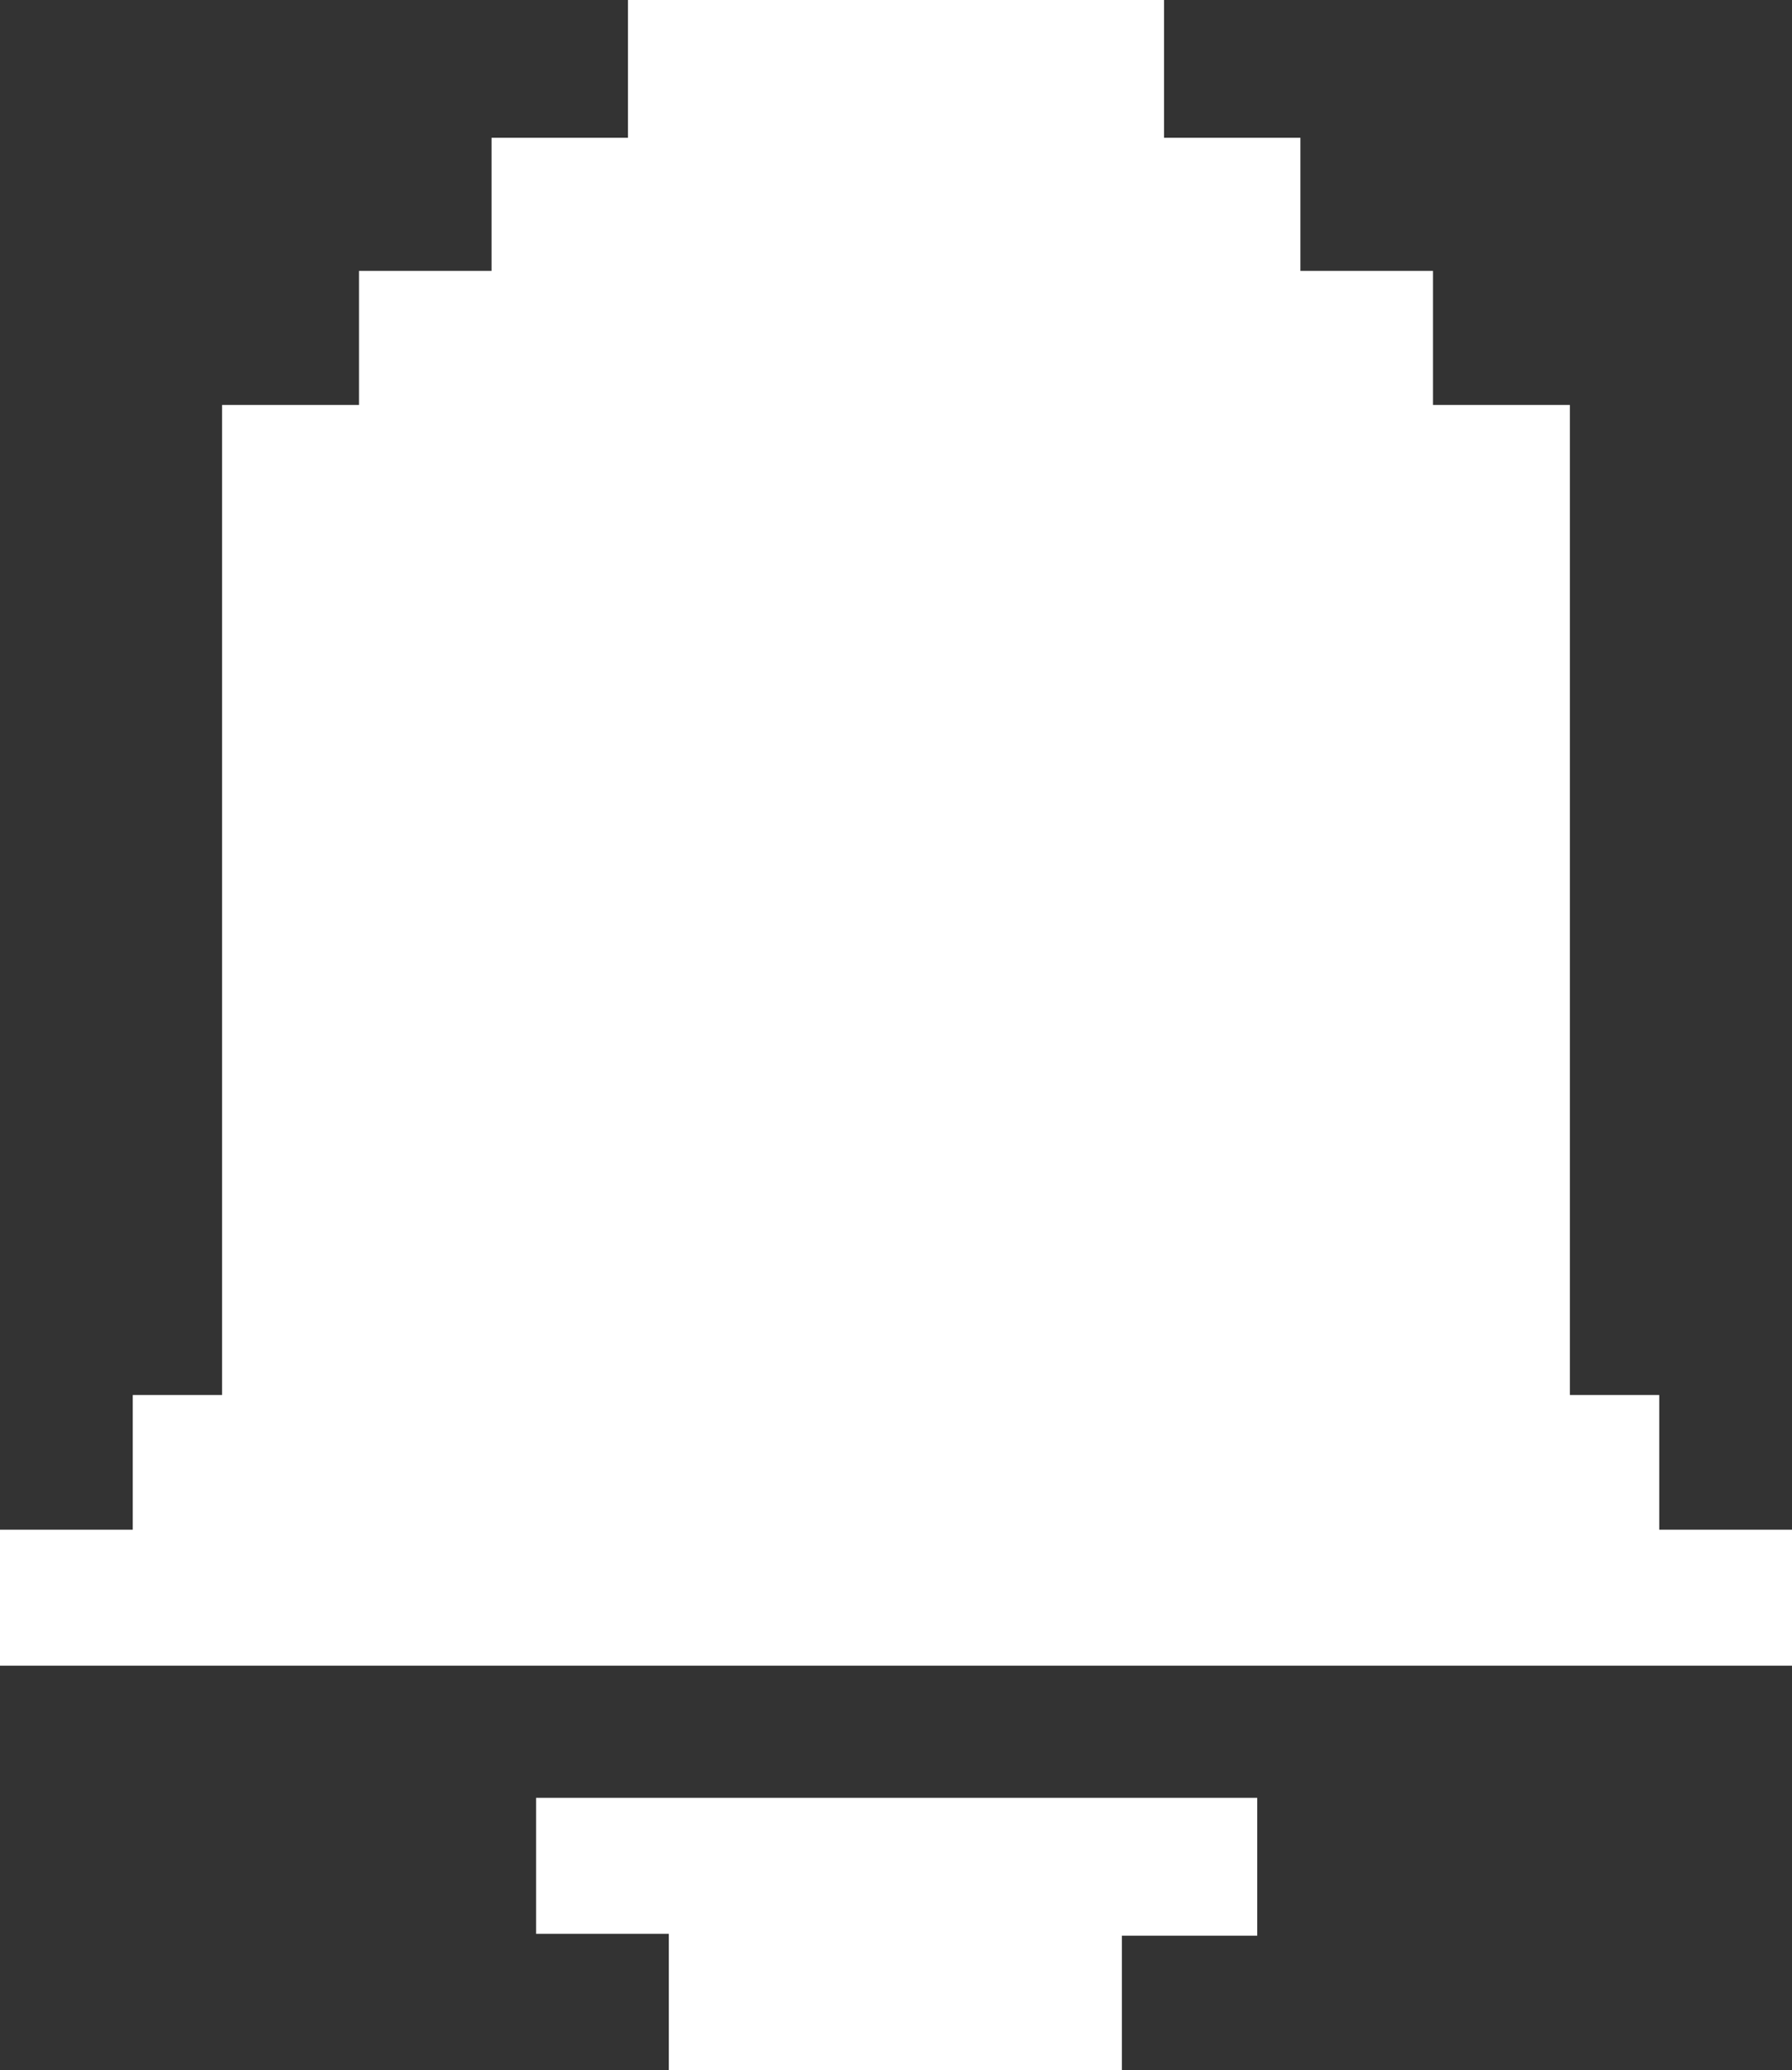 <svg id="bell" xmlns="http://www.w3.org/2000/svg" viewBox="0 0 435.04 502.38"><rect x="0" y="0" width="435.04" height="502.38" fill="#333333" stroke="none"/><defs><style>.cls-1{fill:#fff;}</style></defs><polygon class="cls-1" points="402.81 371.26 402.81 338.57 381.12 338.57 381.12 98.28 347.89 98.28 347.89 65.74 315.7 65.74 315.7 33.44 282.59 33.44 282.59 0 152.45 0 152.45 0 152.45 33.44 119.33 33.44 119.33 65.74 87.15 65.74 87.15 98.28 53.91 98.28 53.91 338.57 32.23 338.57 32.23 371.26 0 371.26 0 404.26 0 404.26 435.04 404.26 435.04 371.26 402.81 371.26"/><polygon class="cls-1" points="130.14 436.33 305.21 436.33 305.21 469.79 272.36 469.79 272.36 502.38 162.36 502.38 162.36 469.35 130.14 469.35 130.14 436.33"/></svg>